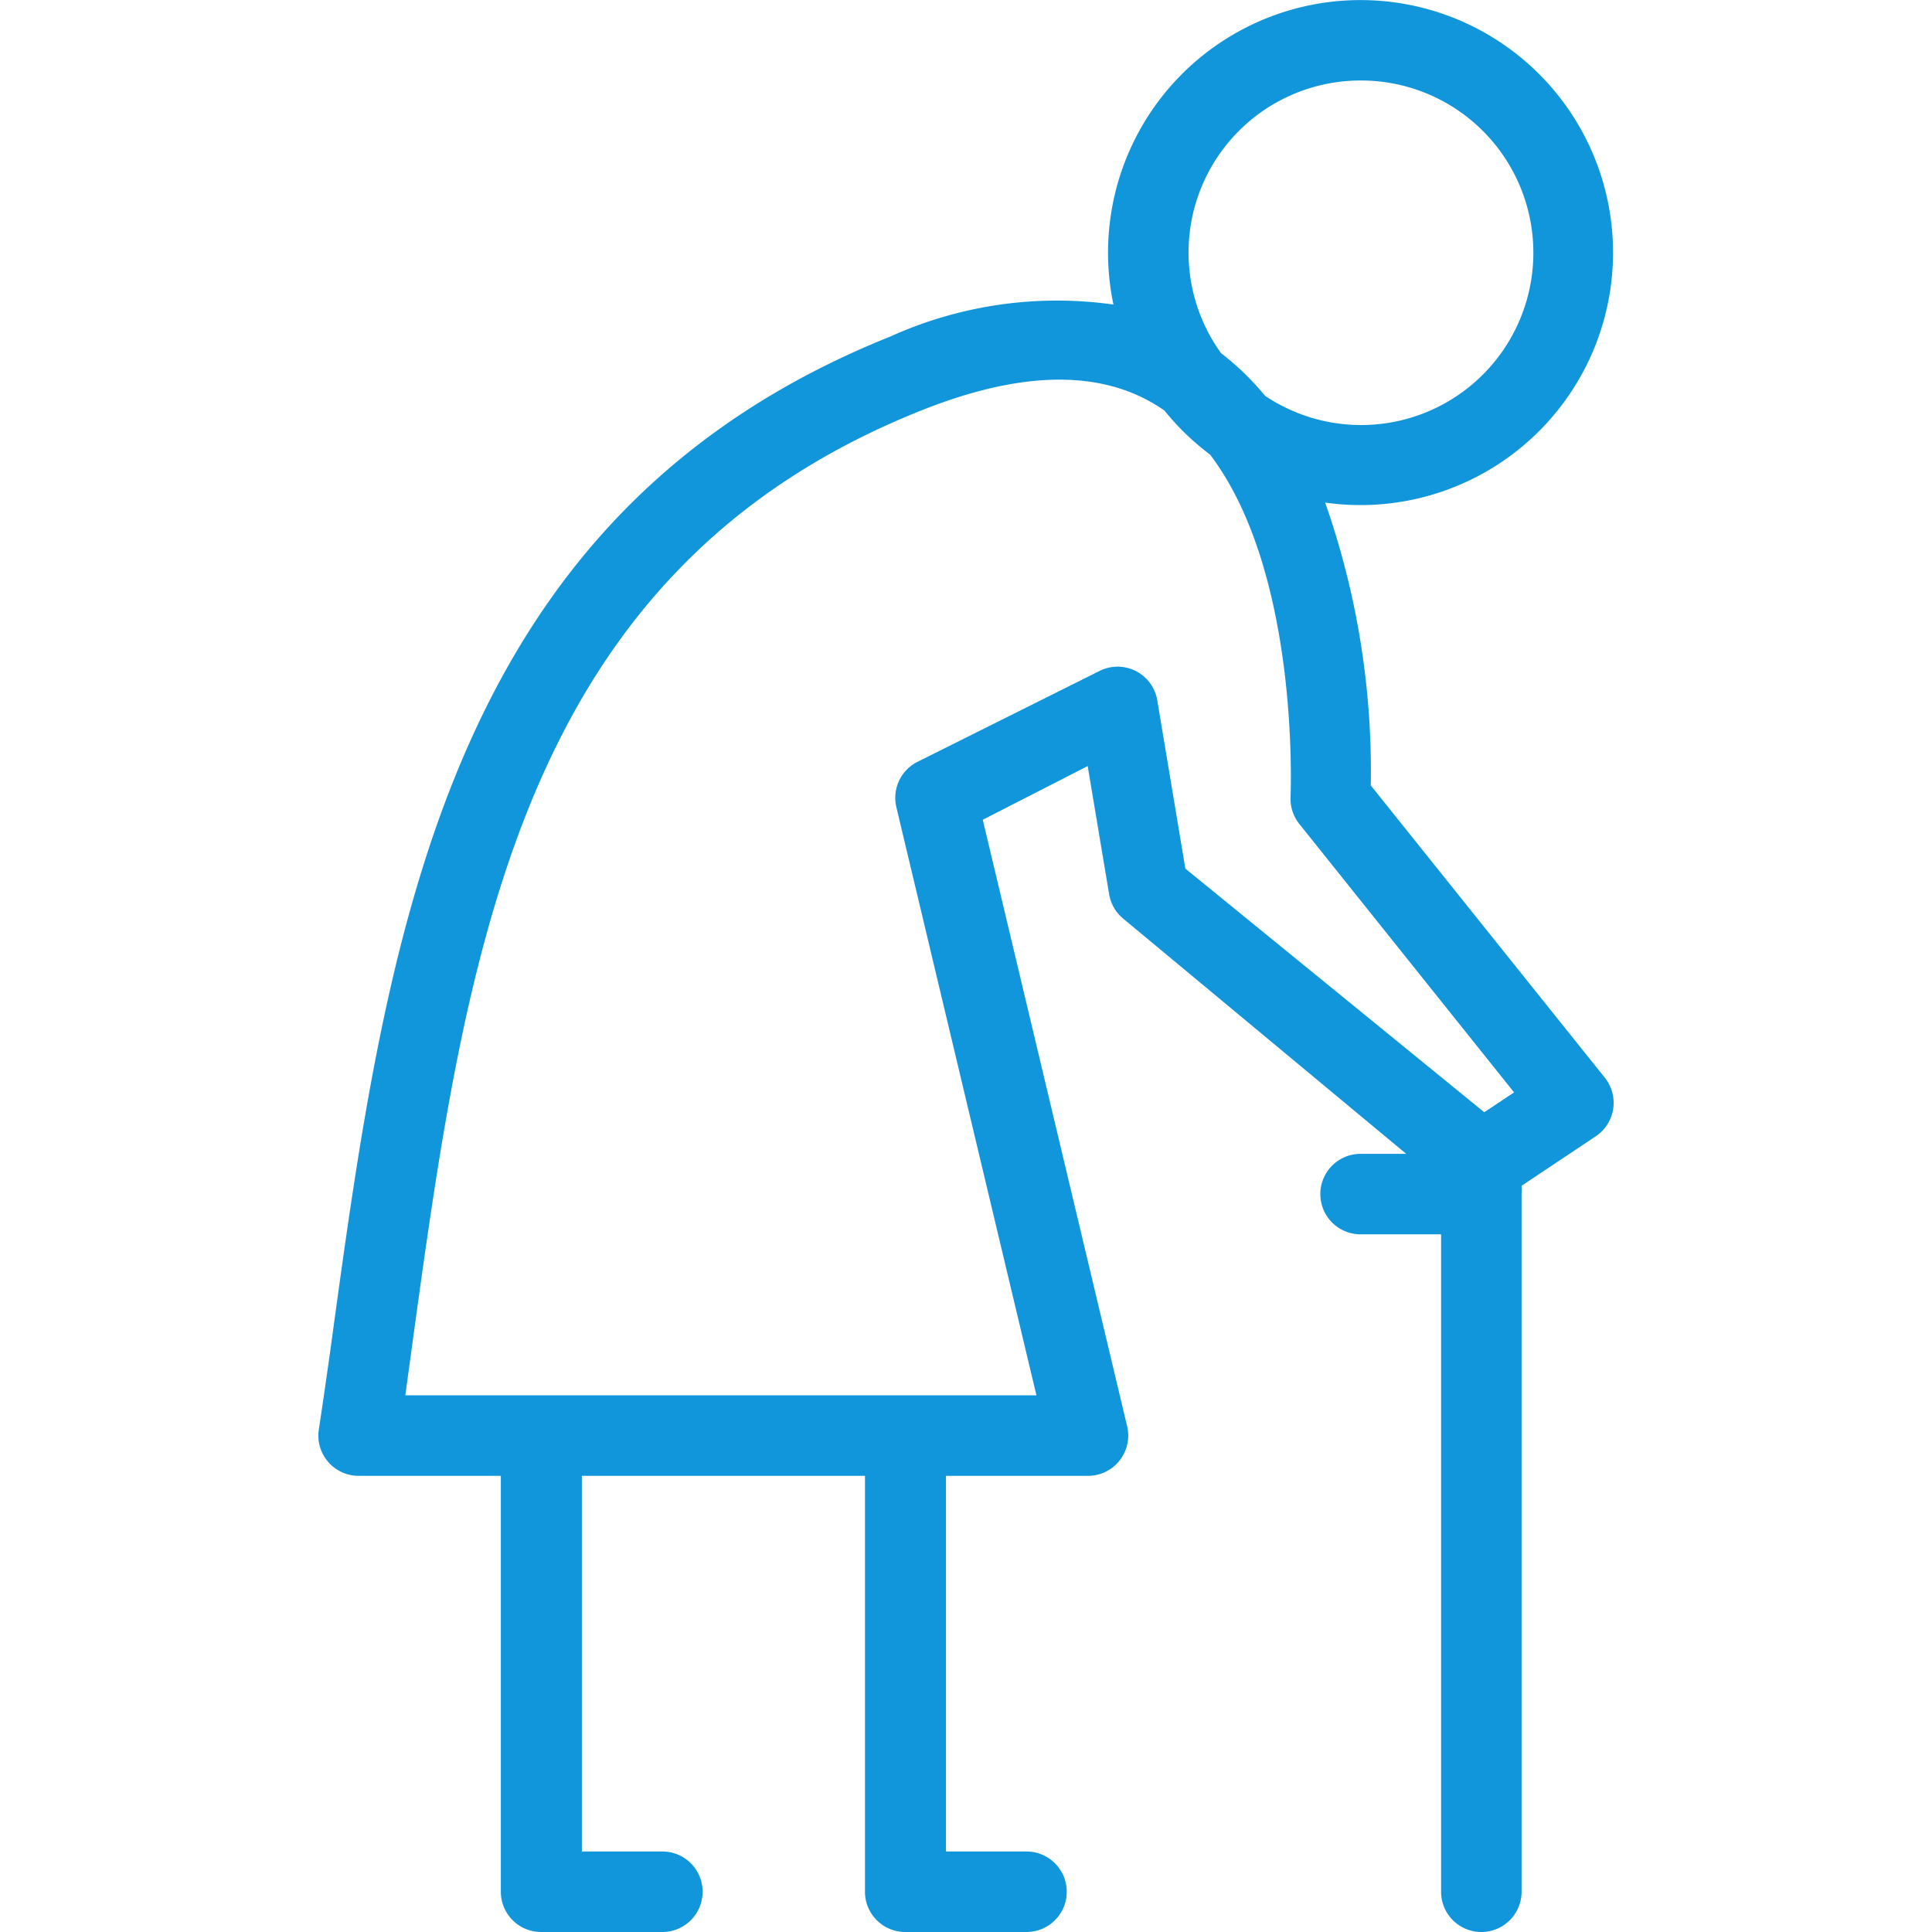 <?xml version="1.0" standalone="no"?><!DOCTYPE svg PUBLIC "-//W3C//DTD SVG 1.1//EN" "http://www.w3.org/Graphics/SVG/1.1/DTD/svg11.dtd"><svg t="1647260977594" class="icon" viewBox="0 0 1024 1024" version="1.1" xmlns="http://www.w3.org/2000/svg" p-id="7095" xmlns:xlink="http://www.w3.org/1999/xlink" width="200" height="200"><defs><style type="text/css"></style></defs><path d="M726.541 416.284a429.796 429.796 0 0 0-24.178-149.902 133.831 133.831 0 1 0-112.213-104.96 214.187 214.187 0 0 0-118.187 16.924C235.732 272.924 205.154 495.787 175.714 711.111Q172.443 734.862 168.888 758.329A21.333 21.333 0 0 0 190.221 782.222h75.236v220.444a21.333 21.333 0 0 0 21.333 21.333h64.284a21.333 21.333 0 1 0 0-42.667h-42.667V782.222h150.044v220.444a21.333 21.333 0 0 0 21.333 21.333h64.284a21.333 21.333 0 0 0 0-42.667h-42.667V782.222h75.236a21.333 21.333 0 0 0 20.764-26.311l-76.516-321.422 55.609-28.444 11.378 67.982a21.333 21.333 0 0 0 7.538 12.942L745.314 611.556h-24.178a21.333 21.333 0 0 0 0 42.667h42.667v348.444a21.333 21.333 0 0 0 42.667 0v-369.778a21.333 21.333 0 0 0 0-4.409l39.253-26.169a21.333 21.333 0 0 0 4.836-31.147zM721.137 42.667a91.307 91.307 0 1 1-50.631 167.111 145.493 145.493 0 0 0-23.324-22.613A91.164 91.164 0 0 1 721.137 42.667z m-107.662 329.102A21.333 21.333 0 0 0 582.897 355.556l-96.569 48.213a21.333 21.333 0 0 0-11.236 24.036L549.332 739.556H214.826l3.129-22.898c29.156-213.333 56.889-413.867 270.222-499.058 54.471-21.76 97.707-21.902 128.996 0a134.827 134.827 0 0 0 24.178 23.324c47.929 63.147 42.667 180.196 42.667 181.618a21.333 21.333 0 0 0 4.693 14.222l113.778 142.222-15.787 10.524-158.436-129.138z" p-id="7096" fill="#1296db"></path></svg>